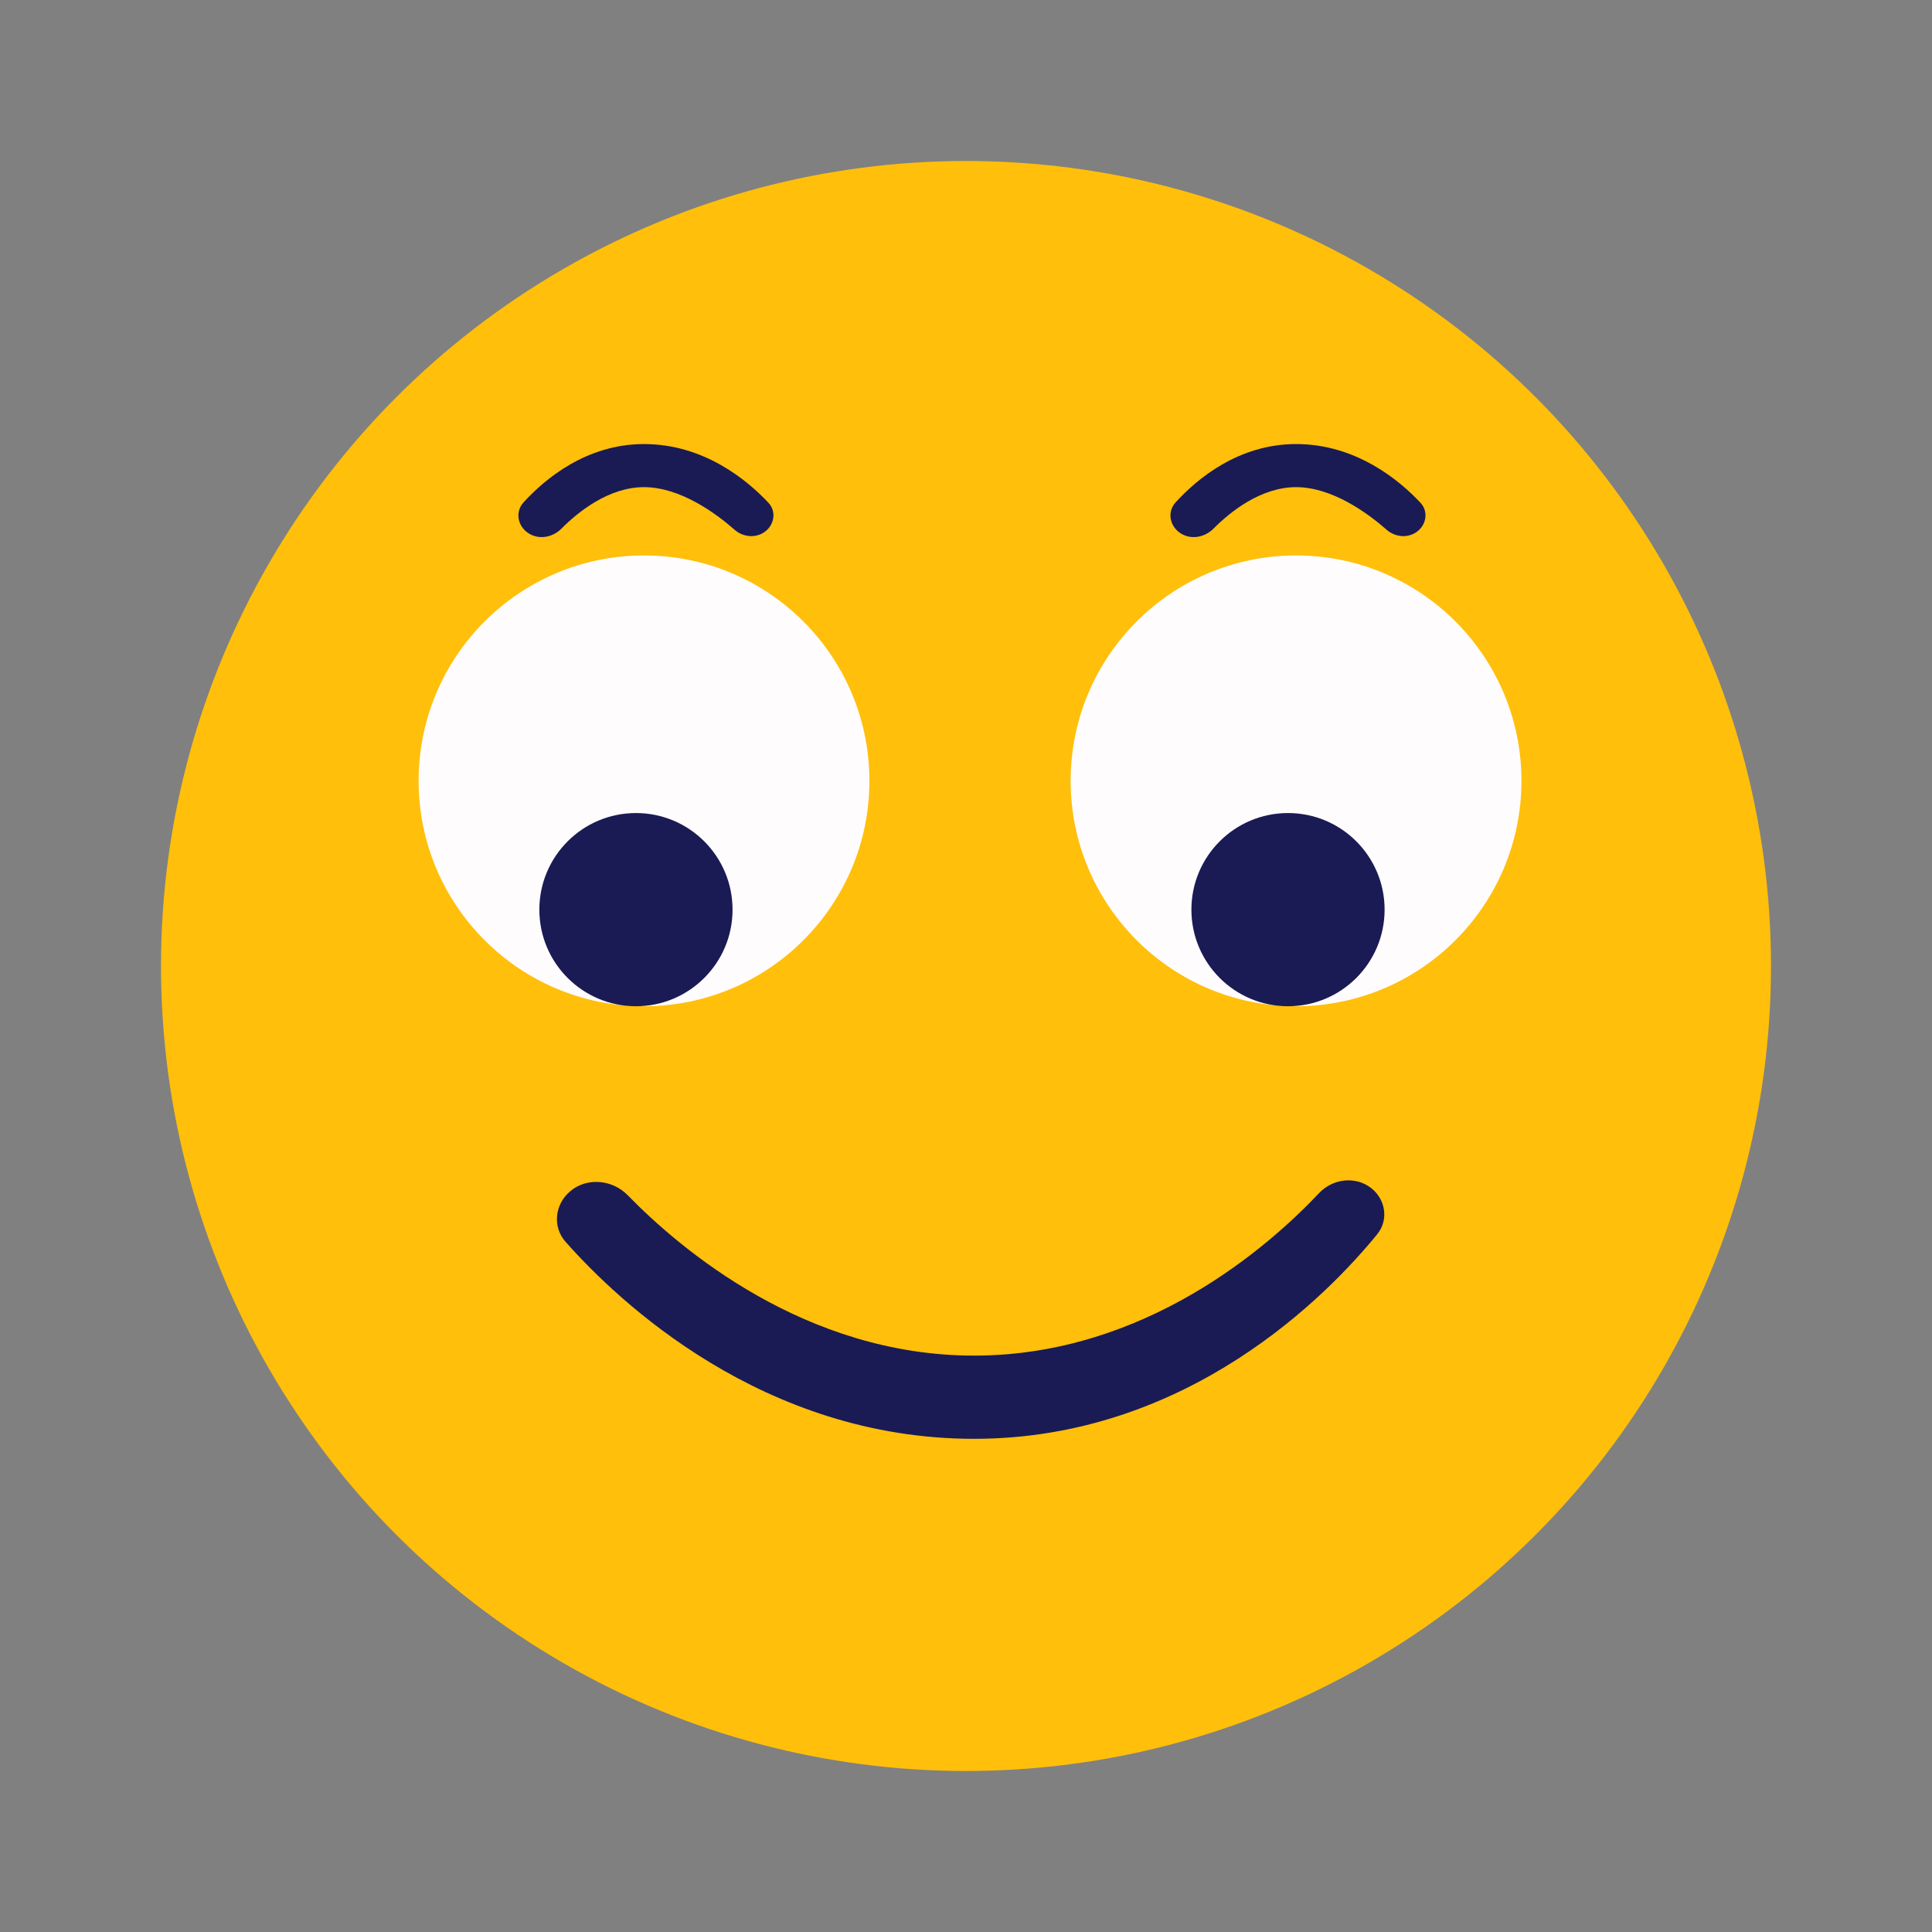 <svg width="240" height="240" viewBox="0 0 240 240" fill="none" xmlns="http://www.w3.org/2000/svg" xmlns:xlink="http://www.w3.org/1999/xlink">
	<rect x="0" y="0" width="240" height="240" fill="#808080" stroke="none"/>
	<desc>
			Created with Pixso.
	</desc>
	<defs>
		<clipPath id="clip3_10">
			<rect id="微笑" width="240" height="240" fill="white"/>
		</clipPath>
	</defs>
	<rect id="微笑" width="240" height="240"  />
	<rect id="微笑" width="240" height="240"  />
	<g clip-path="url(#clip3_10)">
		<circle id="椭圆形备份 164" cx="120" cy="120" r="100" fill="#FFBF0B"/>
		<circle id="椭圆形备份 165" r="28" transform="matrix(1 0 0 1 80 97)" fill="#FFFCFD"/>
		<circle id="椭圆形备份 166" r="28" transform="matrix(1 0 0 1 161 97)" fill="#FFFCFD"/>
		<circle id="椭圆形备份 167" r="12" transform="matrix(1 0 0 1 79 113)" fill="#1A1B54"/>
		<circle id="椭圆形备份 168" r="12" transform="matrix(1 0 0 1 160 113)" fill="#1A1B54"/>
		<path id="矩形备份 120" d="M65.044 62.398C67.698 59.492 72.85 55.163 80 55.163C87.485 55.163 92.868 59.692 95.452 62.45C96.477 63.544 96.196 65.221 94.972 66.086C93.846 66.882 92.296 66.722 91.26 65.813C88.911 63.753 84.502 60.516 80 60.516C75.599 60.516 71.791 63.61 69.741 65.672C68.75 66.67 67.219 67.033 65.956 66.416C64.38 65.646 63.861 63.693 65.044 62.398Z" fill-rule="evenodd" fill="#1A1B54"/>
		<path id="矩形备份 136" d="M146.044 62.398C148.698 59.492 153.85 55.163 161 55.163C168.485 55.163 173.868 59.692 176.452 62.45C177.477 63.544 177.196 65.221 175.972 66.086C174.846 66.882 173.296 66.722 172.26 65.813C169.911 63.753 165.502 60.516 161 60.516C156.599 60.516 152.791 63.61 150.741 65.672C149.75 66.67 148.219 67.033 146.956 66.416C145.38 65.646 144.861 63.693 146.044 62.398Z" fill-rule="evenodd" fill="#1A1B54"/>
		<path id="矩形" d="M77.981 148.478C84.48 155.148 100.029 168.399 120.999 168.399C142.268 168.399 157.68 154.769 163.875 148.198C165.59 146.379 168.49 146.064 170.418 147.655C172.15 149.085 172.502 151.58 171.083 153.321C165.031 160.749 147.626 178.736 120.999 178.736C94.766 178.736 76.831 161.696 70.252 154.259C68.603 152.395 68.919 149.613 70.812 147.997C72.892 146.221 76.072 146.519 77.981 148.478Z" fill-rule="evenodd" fill="#1A1B54"/>
	</g>
</svg>
